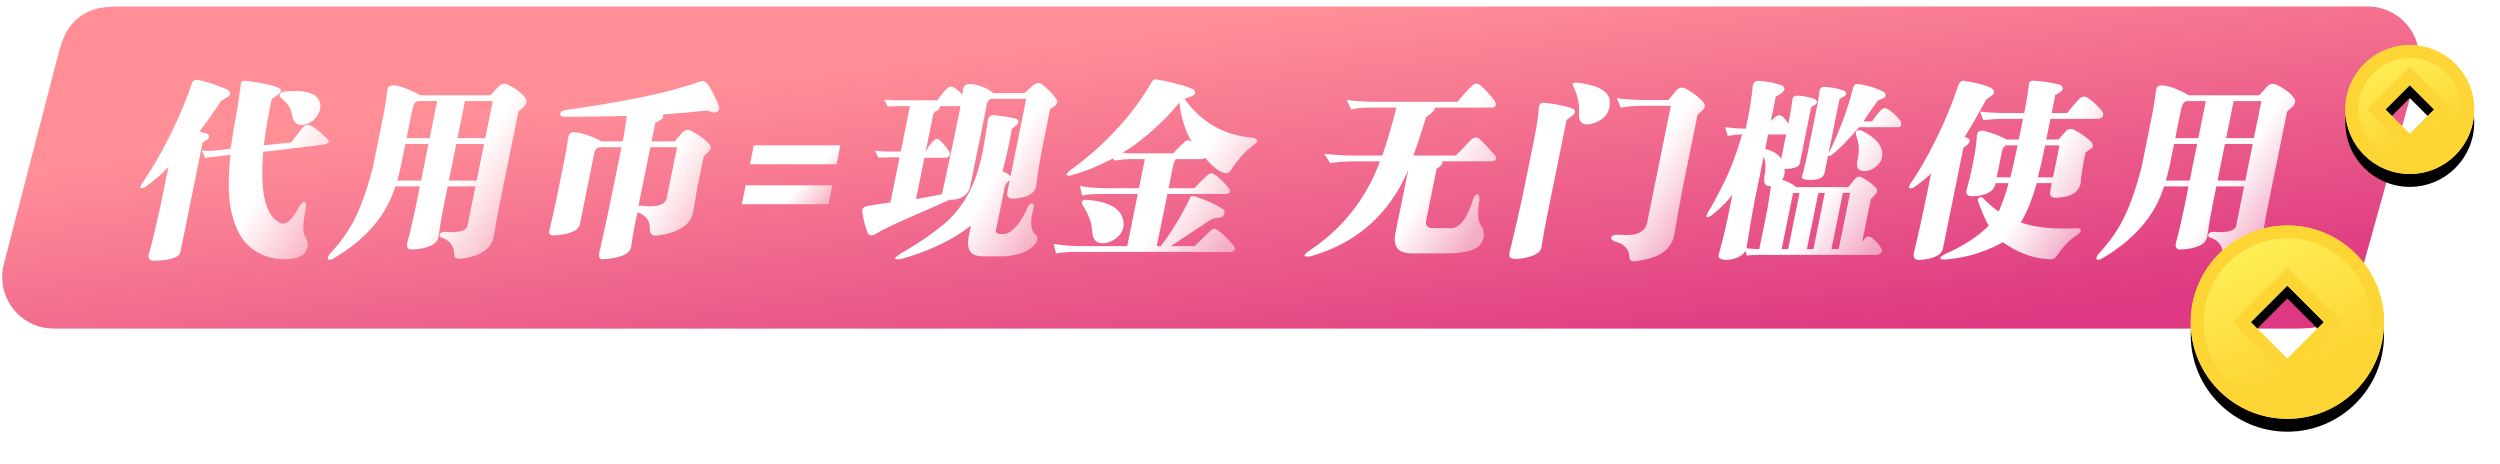 <?xml version="1.0" encoding="UTF-8"?>
<svg width="194px" height="36px" viewBox="0 0 194 36" version="1.1" xmlns="http://www.w3.org/2000/svg" xmlns:xlink="http://www.w3.org/1999/xlink">
    <!-- Generator: Sketch 49 (51002) - http://www.bohemiancoding.com/sketch -->
    <title>解释代用币</title>
    <desc>Created with Sketch.</desc>
    <defs>
        <linearGradient x1="26.627%" y1="27.91%" x2="87.57%" y2="93.086%" id="linearGradient-1">
            <stop stop-color="#FF8E97" offset="0%"></stop>
            <stop stop-color="#DD3881" offset="100%"></stop>
        </linearGradient>
        <linearGradient x1="100%" y1="68.847%" x2="68.337%" y2="51.032%" id="linearGradient-2">
            <stop stop-color="#FFFFFF" stop-opacity="0.5" offset="0%"></stop>
            <stop stop-color="#FFFFFF" offset="100%"></stop>
        </linearGradient>
        <linearGradient x1="14.95%" y1="0%" x2="50%" y2="78.423%" id="linearGradient-3">
            <stop stop-color="#FFF35D" offset="0%"></stop>
            <stop stop-color="#FDD535" offset="100%"></stop>
        </linearGradient>
        <path d="M7.5,29.5 C3.358,29.5 0,26.142 0,22 C0,17.858 3.358,14.5 7.5,14.5 C11.642,14.5 15,17.858 15,22 C15,26.142 11.642,29.5 7.5,29.5 Z M7.498,19.161 L4.661,21.998 L7.498,24.836 L10.336,21.998 L7.498,19.161 Z" id="path-4"></path>
        <filter x="-23.3%" y="-16.7%" width="146.7%" height="146.7%" filterUnits="objectBoundingBox" id="filter-5">
            <feOffset dx="0" dy="1" in="SourceAlpha" result="shadowOffsetOuter1"></feOffset>
            <feGaussianBlur stdDeviation="1" in="shadowOffsetOuter1" result="shadowBlurOuter1"></feGaussianBlur>
            <feComposite in="shadowBlurOuter1" in2="SourceAlpha" operator="out" result="shadowBlurOuter1"></feComposite>
            <feColorMatrix values="0 0 0 0 0   0 0 0 0 0   0 0 0 0 0  0 0 0 0.5 0" type="matrix" in="shadowBlurOuter1"></feColorMatrix>
        </filter>
        <path d="M17,10.5 C14.239,10.5 12,8.261 12,5.5 C12,2.739 14.239,0.5 17,0.5 C19.761,0.5 22,2.739 22,5.5 C22,8.261 19.761,10.5 17,10.5 Z M16.999,3.607 L15.107,5.499 L16.999,7.391 L18.891,5.499 L16.999,3.607 Z" id="path-6"></path>
        <filter x="-35.0%" y="-25.0%" width="170.0%" height="170.0%" filterUnits="objectBoundingBox" id="filter-7">
            <feOffset dx="0" dy="1" in="SourceAlpha" result="shadowOffsetOuter1"></feOffset>
            <feGaussianBlur stdDeviation="1" in="shadowOffsetOuter1" result="shadowBlurOuter1"></feGaussianBlur>
            <feComposite in="shadowBlurOuter1" in2="SourceAlpha" operator="out" result="shadowBlurOuter1"></feComposite>
            <feColorMatrix values="0 0 0 0 0   0 0 0 0 0   0 0 0 0 0  0 0 0 0.5 0" type="matrix" in="shadowBlurOuter1"></feColorMatrix>
        </filter>
    </defs>
    <g id="评赏霸王餐-V4.0（效果图）" stroke="none" stroke-width="1" fill="none" fill-rule="evenodd">
        <g id="P2-活动主页" transform="translate(-98, -191)">
            <g id="解释代用币" transform="translate(97, 191)">
                <g id="代用币=现金">
                    <path d="M10.603,0.5 L184.73,0.5 C186.939,0.5 188.73,2.291 188.73,4.5 C188.73,4.864 188.68,5.226 188.582,5.576 L184.109,21.596 C183.702,23.053 183.439,23.549 183.05,24.039 C182.661,24.53 182.18,24.895 181.603,25.137 C181.026,25.38 180.477,25.5 178.965,25.5 L5.17,25.5 C2.96,25.5 1.17,23.709 1.17,21.5 C1.17,21.161 1.213,20.824 1.298,20.496 L5.449,4.488 C5.833,3.006 6.093,2.499 6.48,1.998 C6.867,1.497 7.352,1.123 7.934,0.873 C8.516,0.624 9.072,0.5 10.603,0.5 Z" id="Rectangle-33" fill="url(#linearGradient-1)"></path>
                    <g id="Group-12" transform="translate(11, 5.5)" fill="url(#linearGradient-2)">
                        <path d="M15.13,5.724 L10.422,6.288 C10.18,9.274 10.561,11.078 11.565,11.698 C12.051,12.111 12.607,11.716 13.234,10.514 C13.611,9.988 13.779,10.035 13.737,10.655 C13.474,11.904 13.47,12.66 13.725,12.923 C14.024,13.478 13.919,13.947 13.411,14.332 C13.005,14.586 12.375,14.668 11.52,14.579 C10.665,14.49 9.911,14.144 9.258,13.543 C8.723,13.055 8.307,12.264 8.011,11.169 C7.714,10.075 7.672,8.523 7.884,6.513 L6.735,6.654 C6.307,6.691 6.038,6.729 5.928,6.767 L5.656,6.175 C6.02,6.222 6.421,6.222 6.86,6.175 L7.897,6.034 C8.041,5.048 8.215,4.005 8.42,2.906 C8.446,2.728 8.488,2.455 8.543,2.089 C8.599,1.723 8.646,1.375 8.685,1.047 C8.68,0.84 8.811,0.746 9.078,0.765 C10.033,0.887 10.832,1.047 11.473,1.244 C11.872,1.394 11.896,1.601 11.544,1.864 L11.089,2.174 C10.826,3.376 10.62,4.578 10.469,5.78 L12.587,5.555 C12.869,5.179 13.173,4.785 13.5,4.372 C13.674,4.202 13.825,4.146 13.954,4.202 C14.232,4.259 14.695,4.597 15.345,5.217 C15.629,5.47 15.558,5.64 15.13,5.724 Z M11.987,1.61 C13.437,1.46 14.342,1.648 14.702,2.174 C14.915,2.549 14.916,2.934 14.705,3.329 C14.495,3.723 14.203,3.986 13.831,4.118 C13.229,4.325 12.847,4.137 12.685,3.554 C12.66,3.31 12.59,3.071 12.474,2.836 C12.358,2.601 12.119,2.343 11.756,2.061 C11.63,1.854 11.707,1.704 11.987,1.61 Z M1.27,9.021 C0.931,9.171 0.819,9.124 0.934,8.88 C1.811,7.593 2.59,6.252 3.27,4.858 C3.949,3.463 4.489,2.174 4.887,0.99 C4.944,0.755 5.103,0.661 5.365,0.708 C5.814,0.793 6.259,0.915 6.698,1.075 C7.137,1.234 7.462,1.366 7.675,1.469 C7.935,1.704 7.925,1.892 7.645,2.033 L7.134,2.343 C6.767,2.953 6.215,3.742 5.477,4.71 L6.087,4.879 C6.275,5.01 6.261,5.17 6.046,5.358 L5.726,5.555 L4.014,13.994 C3.96,14.445 3.322,14.689 2.101,14.727 C1.604,14.783 1.431,14.576 1.582,14.107 C1.753,13.496 1.942,12.738 2.149,11.831 C2.356,10.925 2.529,10.129 2.668,9.443 L3.074,7.443 C2.877,7.678 2.596,7.95 2.229,8.26 C1.863,8.57 1.543,8.824 1.27,9.021 Z" id="代"></path>
                        <path d="M28.239,2.343 L26.082,2.343 L25.499,5.217 L27.655,5.217 L28.239,2.343 Z M23.926,2.343 L22.441,2.343 C22.226,2.39 22.084,2.587 22.013,2.934 L21.55,5.217 L23.342,5.217 L23.926,2.343 Z M21.459,5.668 L21.104,7.415 C21.021,7.781 20.928,8.147 20.825,8.514 L22.674,8.514 L23.251,5.668 L21.459,5.668 Z M20.678,8.964 C19.981,11.247 18.348,13.13 15.779,14.614 C15.39,14.736 15.323,14.605 15.579,14.22 C16.445,13.308 17.126,12.332 17.623,11.289 C18.119,10.247 18.555,8.983 18.931,7.499 L19.668,3.864 C19.778,3.32 19.857,2.899 19.903,2.603 C19.949,2.308 20.002,1.939 20.064,1.497 C20.082,1.225 20.265,1.103 20.614,1.131 C20.907,1.159 21.248,1.253 21.636,1.413 C22.023,1.573 22.341,1.732 22.589,1.892 L28.078,1.892 L28.624,1.272 C28.875,1 29.14,0.934 29.42,1.075 C30.048,1.385 30.5,1.732 30.777,2.117 C30.905,2.315 30.882,2.521 30.707,2.737 L30.229,3.16 L28.823,10.092 C28.665,10.824 28.492,11.768 28.305,12.923 C28.086,13.816 27.294,14.36 25.929,14.558 C25.419,14.633 25.193,14.501 25.252,14.163 C25.218,13.553 24.881,13.139 24.244,12.923 C24.113,12.876 24.074,12.794 24.126,12.677 C24.177,12.559 24.302,12.496 24.5,12.487 C25.693,12.59 26.295,12.383 26.306,11.867 L26.895,8.964 L24.739,8.964 L24.464,10.317 C24.3,11.125 24.157,11.97 24.034,12.853 C23.977,13.182 23.754,13.428 23.366,13.593 C22.978,13.757 22.535,13.844 22.039,13.853 C21.628,13.9 21.494,13.684 21.638,13.205 C21.725,12.914 21.84,12.451 21.982,11.817 C22.125,11.183 22.222,10.74 22.274,10.486 L22.582,8.964 L20.678,8.964 Z M26.987,8.514 L27.564,5.668 L25.408,5.668 L24.83,8.514 L26.987,8.514 Z" id="用"></path>
                        <path d="M44.854,3.075 C43.746,3.197 42.605,3.301 41.43,3.385 C41.538,3.545 41.449,3.705 41.165,3.864 L40.851,4.033 L40.559,5.47 L42.352,5.47 L42.937,4.794 C43.179,4.569 43.412,4.522 43.638,4.653 C44.271,4.982 44.757,5.348 45.095,5.752 C45.199,5.884 45.152,6.072 44.953,6.316 L44.61,6.626 L44.347,7.922 C44.248,8.363 44.158,8.807 44.077,9.253 C43.996,9.699 43.902,10.251 43.797,10.909 C43.69,11.482 43.383,11.914 42.876,12.205 C42.369,12.496 41.766,12.684 41.067,12.768 C40.628,12.862 40.414,12.674 40.425,12.205 C40.433,11.613 40.116,11.2 39.472,10.965 C39.267,11.839 39.1,12.754 38.971,13.712 C38.865,14.05 38.561,14.285 38.058,14.417 C37.555,14.548 37.136,14.614 36.8,14.614 C36.49,14.67 36.412,14.407 36.568,13.825 C36.986,11.994 37.345,10.317 37.644,8.795 L38.227,5.921 L36.547,5.921 C36.345,5.949 36.21,6.062 36.142,6.259 L34.999,11.895 C34.896,12.402 34.221,12.693 32.973,12.768 C32.693,12.768 32.576,12.656 32.622,12.43 C32.821,11.585 33.004,10.777 33.169,10.007 L33.775,7.02 C33.906,6.419 34.01,5.818 34.085,5.217 C34.118,4.869 34.307,4.719 34.653,4.766 C35.237,4.832 35.917,5.067 36.694,5.47 L38.319,5.47 C38.469,4.728 38.574,4.071 38.635,3.498 C37.066,3.545 35.447,3.564 33.778,3.554 C33.556,3.545 33.455,3.47 33.474,3.329 C33.493,3.188 33.61,3.094 33.825,3.047 C36.151,2.718 38.166,2.378 39.872,2.026 C41.577,1.674 43.073,1.272 44.359,0.821 C44.468,0.746 44.628,0.784 44.84,0.934 C44.981,1.112 45.147,1.378 45.337,1.73 C45.527,2.082 45.678,2.418 45.791,2.737 C45.835,2.934 45.8,3.073 45.685,3.153 C45.571,3.233 45.462,3.254 45.357,3.216 L44.854,3.075 Z M42.54,5.921 L40.468,5.921 L39.542,10.486 C39.601,10.467 39.678,10.458 39.771,10.458 C40.159,10.524 40.558,10.526 40.967,10.465 C41.376,10.404 41.63,10.223 41.728,9.922 L42.54,5.921 Z" id="币"></path>
                        <path d="M54.29,10.345 L47.568,10.345 L47.865,8.88 L54.587,8.88 L54.29,10.345 Z M54.918,7.246 L48.197,7.246 L48.494,5.78 L55.216,5.78 L54.918,7.246 Z" id="="></path>
                        <path d="M69.635,2.174 L66.946,2.174 C66.765,2.192 66.645,2.324 66.586,2.568 L65.271,9.049 C65.065,9.697 64.533,10.016 63.676,10.007 C63.377,10.148 62.951,10.338 62.398,10.578 C61.846,10.817 61.259,11.073 60.639,11.345 C60.019,11.618 59.469,11.869 58.988,12.099 C58.507,12.329 58.196,12.496 58.053,12.599 C57.709,12.825 57.468,12.815 57.331,12.571 C57.15,12.13 57.014,11.604 56.923,10.993 C56.846,10.73 56.973,10.561 57.306,10.486 C57.848,10.392 58.446,10.298 59.099,10.204 L59.808,6.71 L59.08,6.71 C58.751,6.72 58.451,6.729 58.178,6.738 L57.895,6.203 C58.307,6.241 58.723,6.259 59.143,6.259 L59.9,6.259 L60.614,2.737 L59.578,2.737 C59.38,2.747 59.154,2.756 58.9,2.765 L58.617,2.23 C58.926,2.268 59.268,2.286 59.641,2.286 L62.75,2.286 C62.955,1.967 63.205,1.657 63.499,1.357 C63.677,1.169 63.899,1.178 64.165,1.385 C64.353,1.516 64.526,1.676 64.684,1.864 C64.689,1.704 64.698,1.61 64.713,1.582 C64.723,1.169 64.938,0.981 65.36,1.018 C65.981,1.084 66.559,1.319 67.093,1.723 L69.502,1.723 L70.188,1.103 C70.469,0.915 70.687,0.896 70.844,1.047 C71.285,1.357 71.671,1.751 72.004,2.23 C72.083,2.39 72.042,2.549 71.879,2.709 L71.485,2.991 L71.034,5.217 C70.706,6.832 70.494,8.11 70.396,9.049 C70.213,9.584 69.594,9.876 68.539,9.922 C68.229,9.885 68.106,9.706 68.171,9.387 L68.354,8.485 C68.148,8.626 68.019,8.805 67.966,9.021 L67.342,12.092 C67.22,12.468 67.293,12.656 67.564,12.656 L67.928,12.656 C68.132,12.665 68.401,12.512 68.735,12.198 C69.07,11.883 69.407,11.35 69.746,10.599 C69.857,10.373 69.968,10.272 70.08,10.296 C70.192,10.319 70.238,10.43 70.216,10.627 C69.955,11.5 69.954,12.148 70.214,12.571 C70.624,12.853 70.597,13.215 70.134,13.656 C69.829,13.919 69.454,14.107 69.011,14.22 C68.568,14.332 68.184,14.389 67.857,14.389 L66.26,14.389 C65.295,14.407 64.942,13.849 65.2,12.712 L65.343,12.008 C64.663,12.552 63.853,13.048 62.913,13.494 C61.973,13.94 60.994,14.304 59.975,14.586 C59.334,14.708 59.295,14.576 59.859,14.191 C61.272,13.393 62.499,12.543 63.541,11.641 C64.214,10.993 64.771,10.251 65.211,9.415 C65.651,8.579 66,7.527 66.257,6.259 C66.395,5.489 66.527,4.7 66.653,3.893 C66.696,3.545 66.885,3.395 67.221,3.442 C67.751,3.498 68.275,3.583 68.794,3.695 C69.111,3.836 69.108,4.033 68.786,4.287 L68.516,4.512 C68.372,5.405 68.131,6.504 67.791,7.809 C67.998,7.847 68.207,7.969 68.417,8.175 L69.635,2.174 Z M63.062,9.584 C63.086,9.556 63.105,9.509 63.119,9.443 C63.242,8.927 63.531,7.593 63.986,5.442 L64.535,2.737 L62.939,2.737 C62.935,2.85 62.874,2.963 62.758,3.075 C62.571,3.122 62.451,3.254 62.398,3.47 L61.826,6.288 C62.026,5.902 62.234,5.611 62.452,5.414 C62.628,5.236 62.789,5.226 62.934,5.386 C63.216,5.649 63.463,5.949 63.675,6.288 C63.758,6.522 63.681,6.673 63.443,6.738 L61.735,6.738 L61.083,9.951 C61.782,9.819 62.442,9.697 63.062,9.584 Z" id="现"></path>
                        <path d="M83.209,6.851 L81.249,6.851 C81.16,6.964 81.089,7.133 81.034,7.358 L80.679,9.105 L82.668,9.105 C83.214,8.532 83.607,8.157 83.849,7.978 C83.931,7.941 84.024,7.941 84.129,7.978 C84.453,8.129 84.862,8.504 85.356,9.105 C85.527,9.368 85.459,9.519 85.153,9.556 L80.588,9.556 L79.768,13.6 L80.076,13.6 C80.872,12.576 81.626,11.341 82.34,9.894 C82.35,9.706 82.526,9.669 82.867,9.782 C83.723,10.073 84.405,10.392 84.913,10.74 C85.032,10.843 85.061,10.974 85.001,11.134 C84.941,11.294 84.811,11.378 84.613,11.388 C84.406,11.397 84.212,11.435 84.03,11.5 C82.748,12.346 81.691,13.045 80.86,13.6 L82.708,13.6 C83.349,12.97 83.78,12.552 83.999,12.346 C84.154,12.224 84.313,12.224 84.475,12.346 C84.868,12.618 85.289,13.027 85.739,13.571 C85.908,13.844 85.819,14.003 85.474,14.05 L73.487,14.05 C73.154,14.032 72.643,14.069 71.952,14.163 L71.764,13.431 C72.441,13.543 73.214,13.6 74.082,13.6 L77.471,13.6 L78.291,9.556 L75.911,9.556 C75.112,9.537 74.469,9.575 73.984,9.669 L73.796,8.936 C74.333,9.049 75.106,9.105 76.114,9.105 L78.383,9.105 L78.84,6.851 L77.748,6.851 C77.223,6.861 76.805,6.898 76.493,6.964 L76.359,6.795 C75.229,7.396 74.131,7.837 73.066,8.119 C72.72,8.166 72.687,8.053 72.966,7.781 C75.693,5.799 77.804,3.536 79.301,0.99 C79.414,0.708 79.594,0.605 79.84,0.68 C80.814,0.849 81.709,1.084 82.526,1.385 C82.878,1.629 82.815,1.845 82.338,2.033 C82.234,2.042 82.093,2.089 81.918,2.174 C83.219,3.996 84.985,5.001 87.215,5.189 C87.426,5.207 87.542,5.283 87.562,5.414 C87.559,5.517 87.439,5.649 87.202,5.809 C86.64,6.231 86.085,6.851 85.536,7.668 C85.434,7.894 85.249,7.978 84.98,7.922 C84.727,7.837 84.453,7.668 84.159,7.415 C83.881,7.175 83.669,6.944 83.521,6.721 C83.533,6.777 83.429,6.82 83.209,6.851 Z M82.498,5.527 C82.256,5.151 82.046,4.681 81.866,4.118 C81.686,3.554 81.572,3 81.524,2.455 C80.875,3.263 80.107,4.047 79.22,4.808 C78.332,5.569 77.624,6.081 77.095,6.344 C77.365,6.391 77.613,6.41 77.839,6.4 L81.032,6.4 C81.263,6.137 81.578,5.827 81.977,5.47 C82.153,5.339 82.327,5.358 82.498,5.527 Z M74.756,12.487 C74.749,11.876 74.506,11.19 74.025,10.43 C73.849,10.148 73.943,10.007 74.307,10.007 C75.772,10.101 76.687,10.514 77.052,11.247 C77.368,12.036 77.146,12.67 76.386,13.149 C75.99,13.355 75.629,13.419 75.304,13.339 C74.98,13.259 74.797,12.975 74.756,12.487 Z" id="金"></path>
                        <path d="M101.037,3.301 L100.672,3.583 C100.247,4.944 99.914,5.94 99.674,6.569 L102.979,6.569 L104.222,5.273 C104.428,5.132 104.624,5.132 104.81,5.273 C105.223,5.677 105.63,6.109 106.032,6.569 C106.156,6.832 106.079,6.983 105.8,7.02 L101.879,7.02 C101.985,7.142 101.917,7.293 101.676,7.471 L101.485,7.584 L100.696,11.472 C100.567,11.97 100.742,12.214 101.22,12.205 L102.452,12.205 C103.21,12.289 103.825,11.557 104.298,10.007 C104.393,9.725 104.505,9.584 104.636,9.584 C104.767,9.584 104.822,9.725 104.802,10.007 C104.637,11.05 104.687,11.726 104.951,12.036 C105.166,12.402 105.208,12.759 105.077,13.107 C104.945,13.454 104.685,13.712 104.296,13.881 C103.803,14.06 103.13,14.154 102.279,14.163 L99.59,14.163 C98.487,14.173 98.055,13.633 98.294,12.543 L99.278,7.696 C97.794,11.144 95.269,13.374 91.702,14.389 C91.153,14.473 91.085,14.351 91.497,14.022 C94.108,12.332 95.973,9.998 97.09,7.02 L94.99,7.02 C94.269,7.03 93.681,7.077 93.225,7.161 L92.757,6.428 C93.522,6.522 94.297,6.569 95.081,6.569 L97.266,6.569 C97.67,5.405 98.033,4.165 98.356,2.85 L96.452,2.85 C95.877,2.831 95.345,2.878 94.855,2.991 L94.499,2.258 C94.781,2.296 95.134,2.329 95.558,2.357 C95.981,2.385 96.385,2.399 96.767,2.399 L103.097,2.399 C103.457,1.958 103.864,1.516 104.318,1.075 C104.49,0.962 104.658,0.962 104.822,1.075 C105.261,1.441 105.659,1.873 106.015,2.371 C106.143,2.662 106.073,2.822 105.806,2.85 L101.353,2.85 C101.332,3 101.227,3.151 101.037,3.301 Z" id="无"></path>
                        <path d="M119.937,12.656 C119.858,13.182 119.602,13.628 119.168,13.994 C118.734,14.36 118.018,14.614 117.018,14.755 C116.629,14.83 116.436,14.727 116.437,14.445 C116.44,14.154 116.342,13.903 116.142,13.691 C115.942,13.48 115.717,13.346 115.467,13.29 C115.141,13.196 114.997,13.074 115.037,12.923 C115.077,12.773 115.278,12.703 115.64,12.712 C116.392,12.778 116.929,12.719 117.251,12.536 C117.573,12.353 117.762,12.102 117.817,11.782 L119.658,2.709 L117.305,2.709 C116.799,2.718 116.286,2.765 115.764,2.85 L115.465,2.117 C116.127,2.211 116.799,2.258 117.481,2.258 L119.469,2.258 L120.133,1.469 C120.364,1.253 120.627,1.244 120.923,1.441 C121.376,1.695 121.78,2.005 122.135,2.371 C122.343,2.587 122.346,2.803 122.144,3.019 L121.727,3.413 L120.596,8.993 C120.357,10.214 120.138,11.435 119.937,12.656 Z M109.873,2.484 C110.168,2.502 110.531,2.554 110.962,2.639 C111.393,2.723 111.756,2.822 112.05,2.934 C112.287,3.057 112.279,3.235 112.026,3.47 L111.565,3.808 L110.107,10.993 C109.875,12.139 109.708,13.055 109.606,13.741 C109.534,14.003 109.299,14.208 108.901,14.353 C108.502,14.499 108.102,14.576 107.698,14.586 C107.444,14.595 107.272,14.558 107.182,14.473 C107.092,14.389 107.101,14.173 107.208,13.825 C107.277,13.534 107.412,12.961 107.613,12.106 C107.815,11.252 107.981,10.524 108.112,9.922 L109.118,4.963 C109.28,4.118 109.374,3.47 109.401,3.019 C109.391,2.606 109.549,2.427 109.873,2.484 Z M112.53,3.329 C112.584,2.653 112.445,1.958 112.113,1.244 C112.043,1.131 112.023,1.047 112.053,0.99 C112.103,0.924 112.202,0.896 112.35,0.906 C113.865,1.075 114.713,1.497 114.893,2.174 C115.013,3.057 114.656,3.667 113.822,4.005 C112.924,4.334 112.494,4.109 112.53,3.329 Z" id="门"></path>
                        <path d="M126.514,14.276 C126.093,14.276 125.772,14.295 125.55,14.332 L125.456,13.966 C125.291,14.229 125.055,14.412 124.75,14.515 C124.444,14.619 124.184,14.67 123.969,14.67 C123.45,14.652 123.26,14.483 123.4,14.163 C123.663,13.186 123.871,12.346 124.023,11.641 L124.435,9.613 C124.076,10.092 123.538,10.627 122.821,11.219 C122.418,11.453 122.322,11.378 122.53,10.993 C122.79,10.589 123.193,9.843 123.741,8.753 C124.289,7.664 124.771,6.391 125.188,4.935 L125.076,4.935 C124.756,4.944 124.422,4.982 124.073,5.048 L123.874,4.372 C124.383,4.437 124.889,4.475 125.391,4.484 L125.475,4.484 L125.664,3.554 C125.801,2.878 125.912,2.146 125.998,1.357 C126.005,0.906 126.211,0.718 126.616,0.793 C127.143,0.821 127.698,0.934 128.284,1.131 C128.569,1.291 128.534,1.507 128.18,1.779 L127.799,2.005 L127.416,3.893 C127.521,3.789 127.657,3.667 127.826,3.526 C127.98,3.413 128.138,3.413 128.302,3.526 C128.445,3.648 128.603,3.836 128.776,4.09 L128.902,3.47 C128.969,3.094 129.032,2.69 129.092,2.258 C129.105,2.052 129.203,1.939 129.384,1.92 C129.905,1.929 130.399,2.023 130.867,2.202 C131.052,2.352 131.04,2.502 130.832,2.653 C130.694,2.69 130.596,2.756 130.54,2.85 L129.677,7.105 C129.666,7.433 129.268,7.603 128.482,7.612 C128.518,7.941 128.451,8.222 128.282,8.457 C128.724,8.579 129.087,8.767 129.372,9.021 L133.433,9.021 L133.883,8.457 C134.069,8.232 134.243,8.157 134.405,8.232 C134.849,8.438 135.247,8.73 135.6,9.105 C135.712,9.246 135.7,9.396 135.565,9.556 L135.177,9.951 L134.505,13.261 L134.764,12.952 C134.91,12.829 135.062,12.82 135.218,12.923 C135.551,13.168 135.817,13.468 136.015,13.825 C136.087,14.069 135.954,14.22 135.616,14.276 L126.514,14.276 Z M125.524,13.769 C125.8,13.787 126.049,13.806 126.269,13.825 L126.521,13.825 L127.147,10.74 C127.25,10.138 127.344,9.537 127.429,8.936 C126.967,9.002 126.804,8.701 126.939,8.035 C127.046,7.462 127.018,7.001 126.856,6.654 L126.152,10.12 C125.939,11.219 125.735,12.407 125.541,13.684 L125.524,13.769 Z M128.257,13.825 L128.762,13.825 L129.645,9.472 L129.141,9.472 L128.257,13.825 Z M133.566,9.472 L133.005,9.472 L132.122,13.825 L132.682,13.825 L133.566,9.472 Z M131.605,9.472 L131.101,9.472 L130.218,13.825 L130.722,13.825 L131.605,9.472 Z M128.605,4.935 L127.204,4.935 L126.976,6.062 C127.565,6.194 127.98,6.447 128.222,6.823 L128.605,4.935 Z M130.188,6.795 L131.045,2.568 C131.104,2.23 131.152,1.901 131.189,1.582 C131.235,1.357 131.332,1.244 131.482,1.244 C131.652,1.234 131.911,1.258 132.259,1.314 C132.607,1.371 132.913,1.46 133.178,1.582 C133.302,1.704 133.285,1.836 133.126,1.976 C132.892,2.07 132.761,2.164 132.732,2.258 L131.886,6.428 C132.227,5.762 132.58,4.956 132.944,4.012 C133.308,3.068 133.584,2.202 133.772,1.413 C133.829,1.131 133.959,1 134.16,1.018 C134.472,1.047 134.838,1.126 135.26,1.258 C135.681,1.389 136.016,1.535 136.264,1.695 C136.377,1.873 136.328,2.023 136.116,2.146 C135.92,2.192 135.774,2.268 135.678,2.371 C135.549,2.549 135.376,2.789 135.161,3.089 C134.946,3.39 134.762,3.667 134.608,3.921 L135.28,3.921 C135.44,3.639 135.678,3.338 135.995,3.019 C136.149,2.859 136.328,2.85 136.533,2.991 C136.823,3.169 137.138,3.46 137.476,3.864 C137.587,4.146 137.543,4.315 137.345,4.372 L134.264,4.372 C133.36,5.423 132.655,6.137 132.149,6.513 C132.007,6.616 131.91,6.635 131.858,6.569 L131.618,7.753 C131.584,8.241 131.21,8.476 130.495,8.457 C129.933,8.467 129.724,8.345 129.869,8.091 C129.931,7.875 130.038,7.443 130.188,6.795 Z M135.994,6.062 C136.119,6.457 136.085,6.797 135.891,7.084 C135.698,7.37 135.445,7.572 135.131,7.689 C134.818,7.807 134.554,7.812 134.337,7.704 C134.121,7.595 134.054,7.34 134.136,6.936 C134.309,6.222 134.272,5.574 134.026,4.991 C133.953,4.663 134.09,4.541 134.437,4.625 C135.337,5.067 135.856,5.546 135.994,6.062 Z" id="槛"></path>
                        <path d="M145.358,6.231 L144.946,8.26 L146.01,8.26 C146.122,7.8 146.309,6.973 146.569,5.78 L145.617,5.78 L145.606,5.837 C145.484,5.884 145.401,6.015 145.358,6.231 Z M149.818,5.78 L148.698,5.78 C148.534,6.635 148.347,7.462 148.139,8.26 L149.315,8.26 L149.818,5.78 Z M143.911,3.836 L143.656,3.16 C144.212,3.226 144.802,3.263 145.426,3.273 L147.078,3.273 L147.158,2.878 C147.313,2.023 147.407,1.422 147.44,1.075 C147.452,0.831 147.594,0.727 147.867,0.765 C148.576,0.812 149.237,0.915 149.848,1.075 C150.158,1.253 150.144,1.46 149.807,1.695 L149.492,1.864 L149.207,3.273 L150.411,3.273 C150.691,2.906 151.021,2.521 151.401,2.117 C151.589,1.976 151.779,1.958 151.973,2.061 C152.502,2.446 152.887,2.803 153.128,3.132 C153.299,3.442 153.203,3.639 152.84,3.723 L149.115,3.723 L148.789,5.33 L149.742,5.33 C149.927,5.104 150.145,4.86 150.394,4.597 C150.596,4.475 150.802,4.475 151.01,4.597 C151.539,4.888 151.979,5.207 152.328,5.555 C152.454,5.809 152.42,5.978 152.226,6.062 L151.832,6.344 L151.672,7.133 C151.552,7.819 151.479,8.363 151.453,8.767 C151.256,9.462 150.642,9.819 149.611,9.838 C149.174,9.876 149.007,9.688 149.109,9.274 L149.224,8.711 L148.047,8.711 C147.691,10.007 147.28,11.021 146.814,11.754 C147.88,12.158 149.362,12.308 151.259,12.205 C151.571,12.28 151.555,12.449 151.213,12.712 C150.645,13.069 150.129,13.59 149.663,14.276 C149.494,14.558 149.266,14.67 148.978,14.614 C147.793,14.567 146.603,14.126 145.41,13.29 C144.961,13.571 144.347,13.846 143.569,14.114 C142.792,14.382 141.904,14.558 140.907,14.642 C140.453,14.623 140.442,14.492 140.875,14.248 C142.373,13.581 143.523,12.834 144.326,12.008 C144.081,11.604 143.794,10.946 143.466,10.035 C143.524,9.838 143.642,9.763 143.819,9.81 C144.018,10.026 144.241,10.239 144.488,10.451 C144.734,10.662 144.941,10.815 145.109,10.909 C145.237,10.599 145.375,10.239 145.524,9.831 C145.672,9.422 145.785,9.049 145.863,8.711 L144.855,8.711 L144.826,8.852 C144.735,9.162 144.507,9.387 144.143,9.528 C143.778,9.669 143.433,9.735 143.108,9.725 C142.636,9.753 142.486,9.528 142.657,9.049 C142.811,8.523 142.948,7.941 143.068,7.302 L143.234,6.485 C143.318,6.025 143.374,5.564 143.402,5.104 C143.399,4.747 143.579,4.597 143.941,4.653 C144.626,4.822 145.215,5.048 145.709,5.33 L146.661,5.33 L146.987,3.723 L145.418,3.723 C144.819,3.733 144.316,3.77 143.911,3.836 Z M138.451,9.077 C138.15,9.18 138.064,9.096 138.194,8.824 C138.831,7.941 139.504,6.783 140.215,5.351 C140.926,3.918 141.491,2.559 141.911,1.272 C142.052,0.849 142.243,0.69 142.484,0.793 C142.857,0.84 143.241,0.915 143.635,1.018 C144.03,1.122 144.329,1.225 144.532,1.328 C144.811,1.563 144.806,1.77 144.518,1.948 L144.125,2.23 C143.856,2.728 143.569,3.242 143.266,3.773 C142.962,4.303 142.688,4.757 142.444,5.132 L142.707,5.217 C142.906,5.339 142.888,5.517 142.654,5.752 L142.362,5.949 L140.782,13.741 C140.701,14.276 140.106,14.586 138.997,14.67 C138.58,14.699 138.426,14.492 138.534,14.05 C138.686,13.44 138.863,12.672 139.064,11.747 C139.266,10.822 139.437,10.016 139.576,9.331 L139.856,7.95 C139.447,8.354 138.979,8.73 138.451,9.077 Z" id="使"></path>
                        <path d="M165.487,2.343 L163.331,2.343 L162.747,5.217 L164.904,5.217 L165.487,2.343 Z M161.174,2.343 L159.69,2.343 C159.475,2.39 159.332,2.587 159.262,2.934 L158.799,5.217 L160.591,5.217 L161.174,2.343 Z M158.707,5.668 L158.353,7.415 C158.269,7.781 158.176,8.147 158.074,8.514 L159.922,8.514 L160.499,5.668 L158.707,5.668 Z M157.926,8.964 C157.23,11.247 155.597,13.13 153.027,14.614 C152.638,14.736 152.572,14.605 152.827,14.22 C153.694,13.308 154.375,12.332 154.871,11.289 C155.367,10.247 155.803,8.983 156.179,7.499 L156.916,3.864 C157.027,3.32 157.105,2.899 157.151,2.603 C157.197,2.308 157.251,1.939 157.313,1.497 C157.33,1.225 157.514,1.103 157.863,1.131 C158.156,1.159 158.496,1.253 158.884,1.413 C159.272,1.573 159.589,1.732 159.837,1.892 L165.326,1.892 L165.872,1.272 C166.124,1 166.389,0.934 166.668,1.075 C167.296,1.385 167.749,1.732 168.025,2.117 C168.153,2.315 168.13,2.521 167.956,2.737 L167.478,3.16 L166.072,10.092 C165.914,10.824 165.741,11.768 165.553,12.923 C165.335,13.816 164.543,14.36 163.177,14.558 C162.667,14.633 162.442,14.501 162.501,14.163 C162.466,13.553 162.13,13.139 161.492,12.923 C161.362,12.876 161.322,12.794 161.374,12.677 C161.426,12.559 161.551,12.496 161.749,12.487 C162.941,12.59 163.544,12.383 163.555,11.867 L164.144,8.964 L161.987,8.964 L161.713,10.317 C161.549,11.125 161.405,11.97 161.282,12.853 C161.225,13.182 161.002,13.428 160.614,13.593 C160.226,13.757 159.784,13.844 159.287,13.853 C158.876,13.9 158.743,13.684 158.886,13.205 C158.973,12.914 159.088,12.451 159.231,11.817 C159.374,11.183 159.471,10.74 159.522,10.486 L159.831,8.964 L157.926,8.964 Z M164.235,8.514 L164.813,5.668 L162.656,5.668 L162.079,8.514 L164.235,8.514 Z" id="用"></path>
                    </g>
                </g>
                <g id="coins" transform="translate(171, 3)">
                    <g id="Combined-Shape">
                        <use fill="black" fill-opacity="1" filter="url(#filter-5)" xlink:href="#path-4"></use>
                        <use fill="url(#linearGradient-3)" fill-rule="evenodd" xlink:href="#path-4"></use>
                        <path stroke="#FDD535" stroke-width="1" d="M7.5,29 C11.366,29 14.5,25.866 14.5,22 C14.5,18.134 11.366,15 7.5,15 C3.634,15 0.5,18.134 0.5,22 C0.5,25.866 3.634,29 7.5,29 Z M7.498,18.454 L11.043,21.998 L7.498,25.543 L3.954,21.998 L7.498,18.454 Z"></path>
                    </g>
                    <g id="Combined-Shape">
                        <use fill="black" fill-opacity="1" filter="url(#filter-7)" xlink:href="#path-6"></use>
                        <use fill="url(#linearGradient-3)" fill-rule="evenodd" xlink:href="#path-6"></use>
                        <path stroke="#FDD535" stroke-width="1" d="M17,10 C19.485,10 21.5,7.985 21.5,5.5 C21.5,3.015 19.485,1 17,1 C14.515,1 12.5,3.015 12.5,5.5 C12.5,7.985 14.515,10 17,10 Z M16.999,2.9 L19.598,5.499 L16.999,8.098 L14.4,5.499 L16.999,2.9 Z"></path>
                    </g>
                </g>
            </g>
        </g>
    </g>
</svg>